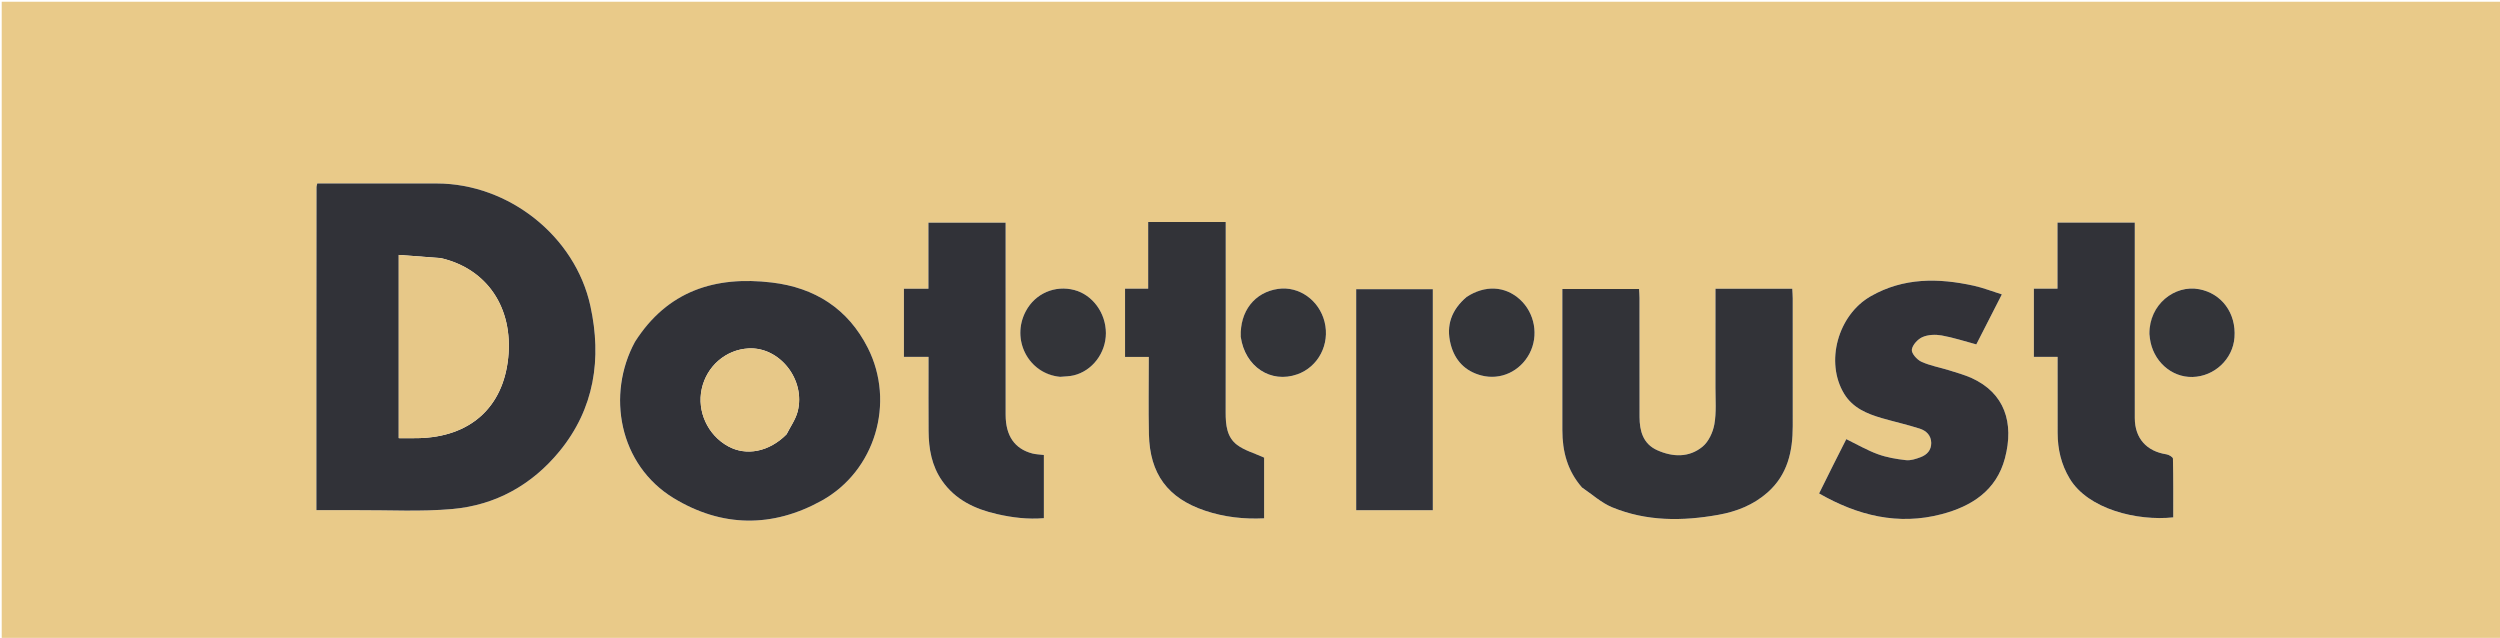 <svg version="1.1" id="Layer_1" xmlns="http://www.w3.org/2000/svg" xmlns:xlink="http://www.w3.org/1999/xlink" x="0px" y="0px"
	 width="100%" viewBox="0 0 1458 372" enable-background="new 0 0 1458 372" xml:space="preserve">
<path fill="#E9CA89" opacity="1" stroke="none" 
	d="
M1375,373 
	C916.667,373 458.833,373 1,373 
	C1,249 1,125 1,1 
	C487,1 973,1 1459,1 
	C1459,125 1459,249 1459,373 
	C1431.167,373 1403.333,373 1375,373 
M184.529,210.5 
	C184.529,239.389 184.529,268.279 184.529,297.525 
	C192.987,297.525 200.474,297.56 207.96,297.518 
	C226.598,297.415 245.344,298.504 263.846,296.855 
	C289.043,294.609 310.243,282.771 326.29,263.198 
	C346.722,238.276 351.011,209.18 344.335,178.506 
	C335.433,137.605 296.562,107.054 254.758,107.005 
	C233.267,106.979 211.776,107 190.284,107 
	C188.502,107 186.72,107 185.031,107 
	C184.794,108.086 184.599,108.564 184.598,109.042 
	C184.565,142.528 184.548,176.014 184.529,210.5 
M370.115,199.727 
	C353.653,230.054 360.888,271.089 392.948,290.556 
	C420.954,307.561 450.478,307.914 479.206,291.975 
	C510.469,274.63 522.226,234.754 506.114,202.892 
	C494.539,180.003 475.224,167.761 450.165,164.766 
	C417.134,160.817 389.252,169.583 370.115,199.727 
M922.893,284.59 
	C928.656,288.415 933.988,293.286 940.261,295.871 
	C960.271,304.116 981.172,304 1002.14,300.248 
	C1012.728,298.354 1022.542,294.509 1030.789,287.246 
	C1042.55,276.887 1045.53,263.253 1045.529,248.455 
	C1045.528,223.626 1045.534,198.797 1045.518,173.968 
	C1045.517,172.181 1045.356,170.394 1045.259,168.399 
	C1030.222,168.399 1015.635,168.399 1000.471,168.399 
	C1000.471,170.419 1000.471,172.208 1000.471,173.998 
	C1000.471,191.328 1000.505,208.659 1000.454,225.989 
	C1000.433,233.148 1001.055,240.452 999.823,247.413 
	C998.99,252.121 996.46,257.601 992.883,260.53 
	C985.026,266.961 975.521,266.621 966.484,262.559 
	C958.253,258.858 956.196,251.385 956.181,243.135 
	C956.138,219.972 956.172,196.81 956.154,173.647 
	C956.153,171.904 955.981,170.161 955.896,168.558 
	C940.709,168.558 926.141,168.558 911.164,168.558 
	C911.164,170.756 911.164,172.561 911.164,174.367 
	C911.164,199.862 911.166,225.358 911.163,250.853 
	C911.162,263.195 914.076,274.547 922.893,284.59 
M1068.978,271.566 
	C1066.324,276.89 1063.67,282.215 1060.894,287.783 
	C1083.43,300.682 1106.955,306.557 1132.353,299.876 
	C1149.92,295.256 1164.302,286.059 1169.283,267.229 
	C1174.744,246.581 1169.094,229.15 1149.8,220.46 
	C1145.585,218.561 1141.064,217.313 1136.633,215.929 
	C1131.258,214.251 1125.588,213.271 1120.523,210.948 
	C1117.983,209.784 1114.726,206.102 1114.984,203.94 
	C1115.312,201.199 1118.426,197.802 1121.176,196.596 
	C1124.447,195.161 1128.743,194.988 1132.352,195.63 
	C1139.114,196.833 1145.702,199.017 1152.58,200.851 
	C1157.411,191.395 1162.233,181.957 1167.478,171.69 
	C1161.715,169.882 1156.487,167.807 1151.065,166.617 
	C1130.437,162.092 1110.186,161.839 1091.058,172.731 
	C1071.864,183.661 1064.256,211.2 1075.526,229.676 
	C1080.551,237.915 1088.824,241.34 1097.553,243.871 
	C1104.873,245.993 1112.336,247.647 1119.586,249.977 
	C1123.334,251.181 1126.25,253.877 1126.293,258.338 
	C1126.333,262.548 1123.803,265.223 1120.175,266.596 
	C1117.448,267.628 1114.352,268.674 1111.572,268.362 
	C1106.008,267.737 1100.332,266.778 1095.101,264.864 
	C1088.83,262.57 1082.975,259.136 1076.757,256.106 
	C1074.218,261.117 1071.744,265.997 1068.978,271.566 
M695.499,129.471 
	C687.06,129.471 678.622,129.471 669.617,129.471 
	C669.617,142.741 669.617,155.312 669.617,168.343 
	C664.768,168.343 660.502,168.343 656.125,168.343 
	C656.125,181.738 656.125,194.647 656.125,208.17 
	C660.784,208.17 665.17,208.17 669.989,208.17 
	C669.989,223.593 669.723,238.407 670.05,253.208 
	C670.563,276.401 681.015,290.553 702.895,297.869 
	C713.964,301.57 725.422,302.857 737.231,302.287 
	C737.231,289.661 737.231,277.573 737.231,266.882 
	C731.435,264.248 725.863,262.722 721.544,259.512 
	C715.462,254.99 714.789,247.749 714.804,240.527 
	C714.876,205.7 714.836,170.874 714.836,136.047 
	C714.836,134.087 714.836,132.127 714.836,129.471 
	C708.405,129.471 702.451,129.471 695.499,129.471 
M1245,218.5 
	C1245,188.945 1245,159.39 1245,129.832 
	C1229.648,129.832 1215.066,129.832 1199.931,129.832 
	C1199.931,142.684 1199.931,155.247 1199.931,168.34 
	C1194.975,168.34 1190.569,168.34 1186.151,168.34 
	C1186.151,181.793 1186.151,194.696 1186.151,208.107 
	C1190.857,208.107 1195.266,208.107 1200,208.107 
	C1200,223.238 1199.976,237.86 1200.009,252.482 
	C1200.03,261.954 1202.077,270.847 1207.034,279.092 
	C1217.822,297.034 1246.502,303.963 1267.432,301.73 
	C1267.432,290.36 1267.52,278.919 1267.263,267.487 
	C1267.243,266.591 1264.905,265.185 1263.499,264.97 
	C1251.884,263.201 1245.101,255.66 1245.012,243.974 
	C1244.95,235.817 1245,227.658 1245,218.5 
M527.165,202.332 
	C527.165,204.102 527.165,205.871 527.165,208.111 
	C532.246,208.111 536.665,208.111 541.529,208.111 
	C541.529,210.39 541.529,212.193 541.529,213.996 
	C541.529,226.49 541.456,238.984 541.552,251.478 
	C541.631,261.769 543.347,271.649 549.406,280.358 
	C557.205,291.567 568.611,296.866 581.372,299.8 
	C590.391,301.874 599.536,302.975 608.785,302.191 
	C608.785,289.536 608.785,277.47 608.785,265.345 
	C606.298,265.032 604.112,264.998 602.06,264.46 
	C591.742,261.752 586.497,254.176 586.484,241.904 
	C586.448,206.587 586.471,171.271 586.471,135.955 
	C586.471,134.014 586.471,132.073 586.471,129.861 
	C571.247,129.861 556.7,129.861 541.463,129.861 
	C541.463,142.719 541.463,155.265 541.463,168.38 
	C536.374,168.38 531.97,168.38 527.165,168.38 
	C527.165,179.769 527.165,190.57 527.165,202.332 
M790.931,201.5 
	C790.931,233.536 790.931,265.571 790.931,297.564 
	C806.362,297.564 820.937,297.564 835.619,297.564 
	C835.619,254.411 835.619,211.56 835.619,168.663 
	C820.604,168.663 805.909,168.663 790.931,168.663 
	C790.931,179.544 790.931,190.022 790.931,201.5 
M723.672,196.906 
	C726.095,213.93 741.166,223.74 756.558,218.314 
	C768.86,213.977 775.754,200.719 772.486,187.682 
	C769.321,175.053 757.577,166.732 745.386,168.479 
	C731.752,170.433 723.055,181.425 723.672,196.906 
M1253.564,195.249 
	C1253.642,195.909 1253.714,196.57 1253.797,197.23 
	C1255.459,210.379 1266.203,220.155 1278.663,219.854 
	C1291.493,219.545 1302.228,209.425 1303.156,196.763 
	C1304.195,182.59 1295.662,171.138 1282.558,168.668 
	C1268.179,165.959 1253.323,177.573 1253.564,195.249 
M618.732,219.813 
	C621.2,219.534 623.725,219.5 626.124,218.933 
	C637.013,216.363 644.967,205.87 644.963,194.305 
	C644.959,182.565 637.238,171.972 626.632,169.155 
	C615.333,166.154 603.801,171.08 598.267,181.44 
	C589.413,198.015 599.815,218.07 618.732,219.813 
M854.992,173.415 
	C846.489,180.688 843.244,189.804 846,200.679 
	C848.393,210.12 854.408,216.489 863.906,218.971 
	C875.195,221.92 886.584,216.556 892.041,206.128 
	C897.487,195.72 895.114,182.508 886.378,174.597 
	C877.728,166.763 866.062,166.156 854.992,173.415 
z"/>
<path fill="#313238" opacity="1" stroke="none" 
	d="
M184.529,210 
	C184.548,176.014 184.565,142.528 184.598,109.042 
	C184.599,108.564 184.794,108.086 185.031,107 
	C186.72,107 188.502,107 190.284,107 
	C211.776,107 233.267,106.979 254.758,107.005 
	C296.562,107.054 335.433,137.605 344.335,178.506 
	C351.011,209.18 346.722,238.276 326.29,263.198 
	C310.243,282.771 289.043,294.609 263.846,296.855 
	C245.344,298.504 226.598,297.415 207.96,297.518 
	C200.474,297.56 192.987,297.525 184.529,297.525 
	C184.529,268.279 184.529,239.389 184.529,210 
M256.945,150.491 
	C248.901,149.895 240.856,149.298 232.548,148.682 
	C232.548,184.913 232.548,220.049 232.548,255.537 
	C236.574,255.537 240.218,255.601 243.859,255.527 
	C274.135,254.917 293.436,237.666 296.393,208.602 
	C299.347,179.568 284.164,156.812 256.945,150.491 
z"/>
<path fill="#313238" opacity="1" stroke="none" 
	d="
M370.287,199.402 
	C389.252,169.583 417.134,160.817 450.165,164.766 
	C475.224,167.761 494.539,180.003 506.114,202.892 
	C522.226,234.754 510.469,274.63 479.206,291.975 
	C450.478,307.914 420.954,307.561 392.948,290.556 
	C360.888,271.089 353.653,230.054 370.287,199.402 
M458.773,253.241 
	C460.962,248.834 463.989,244.643 465.192,239.981 
	C469.964,221.494 454.687,202.203 436.511,203.21 
	C423.224,203.945 412.105,213.597 409.235,226.887 
	C406.409,239.977 412.794,253.794 424.671,260.286 
	C435.288,266.09 448.498,263.519 458.773,253.241 
z"/>
<path fill="#323338" opacity="1" stroke="none" 
	d="
M922.651,284.328 
	C914.076,274.547 911.162,263.195 911.163,250.853 
	C911.166,225.358 911.164,199.862 911.164,174.367 
	C911.164,172.561 911.164,170.756 911.164,168.558 
	C926.141,168.558 940.709,168.558 955.896,168.558 
	C955.981,170.161 956.153,171.904 956.154,173.647 
	C956.172,196.81 956.138,219.972 956.181,243.135 
	C956.196,251.385 958.253,258.858 966.484,262.559 
	C975.521,266.621 985.026,266.961 992.883,260.53 
	C996.46,257.601 998.99,252.121 999.823,247.413 
	C1001.055,240.452 1000.433,233.148 1000.454,225.989 
	C1000.505,208.659 1000.471,191.328 1000.471,173.998 
	C1000.471,172.208 1000.471,170.419 1000.471,168.399 
	C1015.635,168.399 1030.222,168.399 1045.259,168.399 
	C1045.356,170.394 1045.517,172.181 1045.518,173.968 
	C1045.534,198.797 1045.528,223.626 1045.529,248.455 
	C1045.53,263.253 1042.55,276.887 1030.789,287.246 
	C1022.542,294.509 1012.728,298.354 1002.14,300.248 
	C981.172,304 960.271,304.116 940.261,295.871 
	C933.988,293.286 928.656,288.415 922.651,284.328 
z"/>
<path fill="#323238" opacity="1" stroke="none" 
	d="
M1069.125,271.222 
	C1071.744,265.997 1074.218,261.117 1076.757,256.106 
	C1082.975,259.136 1088.83,262.57 1095.101,264.864 
	C1100.332,266.778 1106.008,267.737 1111.572,268.362 
	C1114.352,268.674 1117.448,267.628 1120.175,266.596 
	C1123.803,265.223 1126.333,262.548 1126.293,258.338 
	C1126.25,253.877 1123.334,251.181 1119.586,249.977 
	C1112.336,247.647 1104.873,245.993 1097.553,243.871 
	C1088.824,241.34 1080.551,237.915 1075.526,229.676 
	C1064.256,211.2 1071.864,183.661 1091.058,172.731 
	C1110.186,161.839 1130.437,162.092 1151.065,166.617 
	C1156.487,167.807 1161.715,169.882 1167.478,171.69 
	C1162.233,181.957 1157.411,191.395 1152.58,200.851 
	C1145.702,199.017 1139.114,196.833 1132.352,195.63 
	C1128.743,194.988 1124.447,195.161 1121.176,196.596 
	C1118.426,197.802 1115.312,201.199 1114.984,203.94 
	C1114.726,206.102 1117.983,209.784 1120.523,210.948 
	C1125.588,213.271 1131.258,214.251 1136.633,215.929 
	C1141.064,217.313 1145.585,218.561 1149.8,220.46 
	C1169.094,229.15 1174.744,246.581 1169.283,267.229 
	C1164.302,286.059 1149.92,295.256 1132.353,299.876 
	C1106.955,306.557 1083.43,300.682 1060.894,287.783 
	C1063.67,282.215 1066.324,276.89 1069.125,271.222 
z"/>
<path fill="#323338" opacity="1" stroke="none" 
	d="
M695.998,129.471 
	C702.451,129.471 708.405,129.471 714.836,129.471 
	C714.836,132.127 714.836,134.087 714.836,136.047 
	C714.836,170.874 714.876,205.7 714.804,240.527 
	C714.789,247.749 715.462,254.99 721.544,259.512 
	C725.863,262.722 731.435,264.248 737.231,266.882 
	C737.231,277.573 737.231,289.661 737.231,302.287 
	C725.422,302.857 713.964,301.57 702.895,297.869 
	C681.015,290.553 670.563,276.401 670.05,253.208 
	C669.723,238.407 669.989,223.593 669.989,208.17 
	C665.17,208.17 660.784,208.17 656.125,208.17 
	C656.125,194.647 656.125,181.738 656.125,168.343 
	C660.502,168.343 664.768,168.343 669.617,168.343 
	C669.617,155.312 669.617,142.741 669.617,129.471 
	C678.622,129.471 687.06,129.471 695.998,129.471 
z"/>
<path fill="#313238" opacity="1" stroke="none" 
	d="
M1245,219 
	C1245,227.658 1244.95,235.817 1245.012,243.974 
	C1245.101,255.66 1251.884,263.201 1263.499,264.97 
	C1264.905,265.185 1267.243,266.591 1267.263,267.487 
	C1267.52,278.919 1267.432,290.36 1267.432,301.73 
	C1246.502,303.963 1217.822,297.034 1207.034,279.092 
	C1202.077,270.847 1200.03,261.954 1200.009,252.482 
	C1199.976,237.86 1200,223.238 1200,208.107 
	C1195.266,208.107 1190.857,208.107 1186.151,208.107 
	C1186.151,194.696 1186.151,181.793 1186.151,168.34 
	C1190.569,168.34 1194.975,168.34 1199.931,168.34 
	C1199.931,155.247 1199.931,142.684 1199.931,129.832 
	C1215.066,129.832 1229.648,129.832 1245,129.832 
	C1245,159.39 1245,188.945 1245,219 
z"/>
<path fill="#313238" opacity="1" stroke="none" 
	d="
M527.165,201.852 
	C527.165,190.57 527.165,179.769 527.165,168.38 
	C531.97,168.38 536.374,168.38 541.463,168.38 
	C541.463,155.265 541.463,142.719 541.463,129.861 
	C556.7,129.861 571.247,129.861 586.471,129.861 
	C586.471,132.073 586.471,134.014 586.471,135.955 
	C586.471,171.271 586.448,206.587 586.484,241.904 
	C586.497,254.176 591.742,261.752 602.06,264.46 
	C604.112,264.998 606.298,265.032 608.785,265.345 
	C608.785,277.47 608.785,289.536 608.785,302.191 
	C599.536,302.975 590.391,301.874 581.372,299.8 
	C568.611,296.866 557.205,291.567 549.406,280.358 
	C543.347,271.649 541.631,261.769 541.552,251.478 
	C541.456,238.984 541.529,226.49 541.529,213.996 
	C541.529,212.193 541.529,210.39 541.529,208.111 
	C536.665,208.111 532.246,208.111 527.165,208.111 
	C527.165,205.871 527.165,204.102 527.165,201.852 
z"/>
<path fill="#323339" opacity="1" stroke="none" 
	d="
M790.931,201 
	C790.931,190.022 790.931,179.544 790.931,168.663 
	C805.909,168.663 820.604,168.663 835.619,168.663 
	C835.619,211.56 835.619,254.411 835.619,297.564 
	C820.937,297.564 806.362,297.564 790.931,297.564 
	C790.931,265.571 790.931,233.536 790.931,201 
z"/>
<path fill="#333439" opacity="1" stroke="none" 
	d="
M723.611,196.492 
	C723.055,181.425 731.752,170.433 745.386,168.479 
	C757.577,166.732 769.321,175.053 772.486,187.682 
	C775.754,200.719 768.86,213.977 756.558,218.314 
	C741.166,223.74 726.095,213.93 723.611,196.492 
z"/>
<path fill="#333439" opacity="1" stroke="none" 
	d="
M1253.534,194.838 
	C1253.323,177.573 1268.179,165.959 1282.558,168.668 
	C1295.662,171.138 1304.195,182.59 1303.156,196.763 
	C1302.228,209.425 1291.493,219.545 1278.663,219.854 
	C1266.203,220.155 1255.459,210.379 1253.797,197.23 
	C1253.714,196.57 1253.642,195.909 1253.534,194.838 
z"/>
<path fill="#333439" opacity="1" stroke="none" 
	d="
M618.308,219.774 
	C599.815,218.07 589.413,198.015 598.267,181.44 
	C603.801,171.08 615.333,166.154 626.632,169.155 
	C637.238,171.972 644.959,182.565 644.963,194.305 
	C644.967,205.87 637.013,216.363 626.124,218.933 
	C623.725,219.5 621.2,219.534 618.308,219.774 
z"/>
<path fill="#333439" opacity="1" stroke="none" 
	d="
M855.287,173.204 
	C866.062,166.156 877.728,166.763 886.378,174.597 
	C895.114,182.508 897.487,195.72 892.041,206.128 
	C886.584,216.556 875.195,221.92 863.906,218.971 
	C854.408,216.489 848.393,210.12 846,200.679 
	C843.244,189.804 846.489,180.688 855.287,173.204 
z"/>
<path fill="#E7C888" opacity="1" stroke="none" 
	d="
M257.355,150.6 
	C284.164,156.812 299.347,179.568 296.393,208.602 
	C293.436,237.666 274.135,254.917 243.859,255.527 
	C240.218,255.601 236.574,255.537 232.548,255.537 
	C232.548,220.049 232.548,184.913 232.548,148.682 
	C240.856,149.298 248.901,149.895 257.355,150.6 
z"/>
<path fill="#E7C888" opacity="1" stroke="none" 
	d="
M458.522,253.494 
	C448.498,263.519 435.288,266.09 424.671,260.286 
	C412.794,253.794 406.409,239.977 409.235,226.887 
	C412.105,213.597 423.224,203.945 436.511,203.21 
	C454.687,202.203 469.964,221.494 465.192,239.981 
	C463.989,244.643 460.962,248.834 458.522,253.494 
z"/>
</svg>